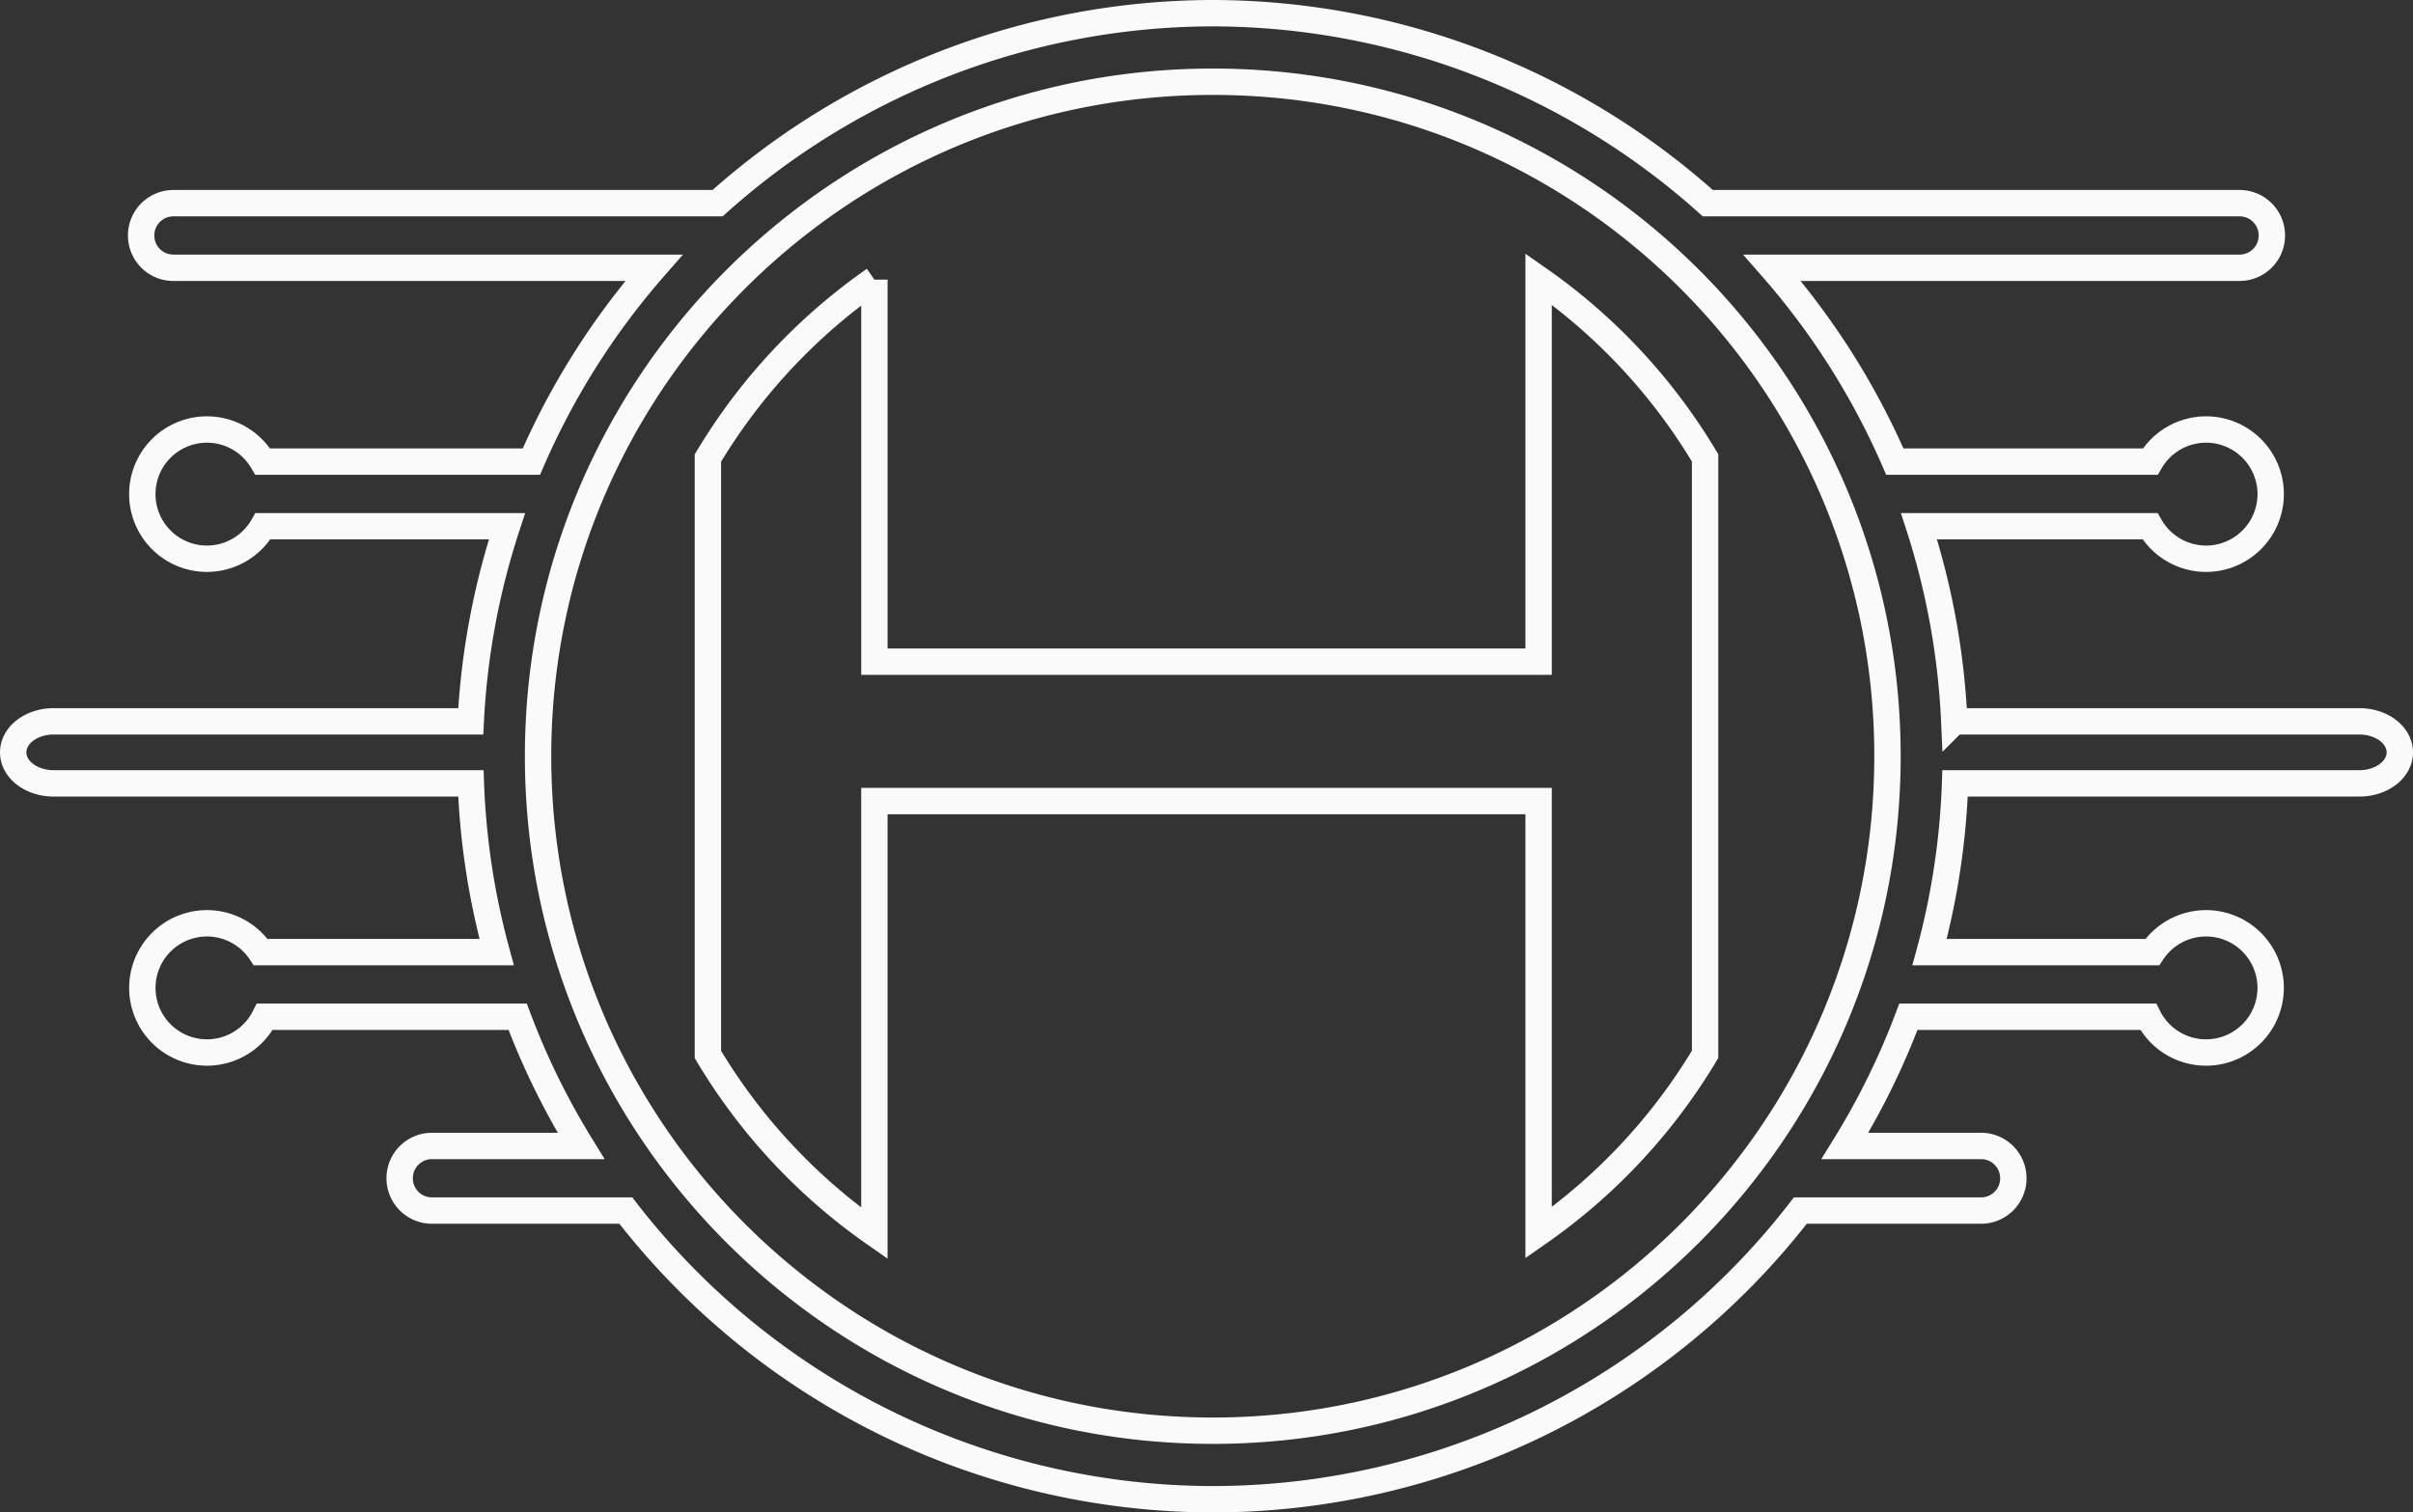 <svg xmlns="http://www.w3.org/2000/svg" width="272.033" height="170.558" viewBox="0 0 255.031 159.898"><rect x="0" y="0" width="255.031" height="159.898" fill="#333333" stroke="none"/><path style="isolation:auto;mix-blend-mode:normal" d="M128.179 1.394A78.555 78.555 0 0 0 75.843 21.48h-57.51a3.408 3.408 0 0 0-3.416 3.415 3.408 3.408 0 0 0 3.416 3.415h50.78a78.555 78.555 0 0 0-12.95 20.493H27.77a6.83 6.83 0 0 0-5.897-3.394 6.83 6.83 0 1 0 0 13.662 6.832 6.832 0 0 0 5.919-3.437h25.792a78.554 78.554 0 0 0-3.83 20.628H5.68c-2.375 0-4.285 1.463-4.285 3.28 0 1.816 1.91 3.28 4.285 3.28h44.089a78.554 78.554 0 0 0 2.724 17.84H27.557a6.83 6.83 0 0 0-5.684-3.048 6.83 6.83 0 1 0 6.114 9.878h26.725a78.556 78.556 0 0 0 6.7 13.662H45.656a3.408 3.408 0 0 0-3.415 3.415 3.408 3.408 0 0 0 3.415 3.416h20.487a78.555 78.555 0 0 0 62.036 30.52 78.555 78.555 0 0 0 62.102-30.52h19.094a3.408 3.408 0 0 0 3.416-3.416 3.408 3.408 0 0 0-3.416-3.415H194.99a78.555 78.555 0 0 0 6.711-13.662h25.344a6.83 6.83 0 1 0 6.113-9.878 6.83 6.83 0 0 0-5.684 3.047h-23.537a78.555 78.555 0 0 0 2.695-17.84h42.72c2.375 0 4.285-1.463 4.285-3.28 0-1.816-1.91-3.279-4.285-3.279h-42.803a78.554 78.554 0 0 0-3.727-20.628h24.417a6.83 6.83 0 0 0 5.919 3.437 6.83 6.83 0 0 0 0-13.662 6.832 6.832 0 0 0-5.897 3.394h-26.995a78.555 78.555 0 0 0-12.968-20.493h49.4a3.408 3.408 0 0 0 3.416-3.415 3.408 3.408 0 0 0-3.415-3.415h-56.203A78.555 78.555 0 0 0 128.18 1.394zm0 7.247c39.382 0 71.31 31.925 71.31 71.308 0 39.384-31.926 71.31-71.31 71.31-39.384.001-71.311-31.926-71.31-71.31 0-39.383 31.927-71.308 71.31-71.308zm34.437 20.861v40.452h-70.2v-40.39a61.478 61.478 0 0 0-17.598 18.864v63.052a61.478 61.478 0 0 0 17.597 18.913v-45.7h70.2v45.639a61.478 61.478 0 0 0 17.596-18.86V48.41a61.478 61.478 0 0 0-17.595-18.908z" color="#000" overflow="visible" fill="none" stroke="#fafafa" stroke-width="2.788"/></svg>